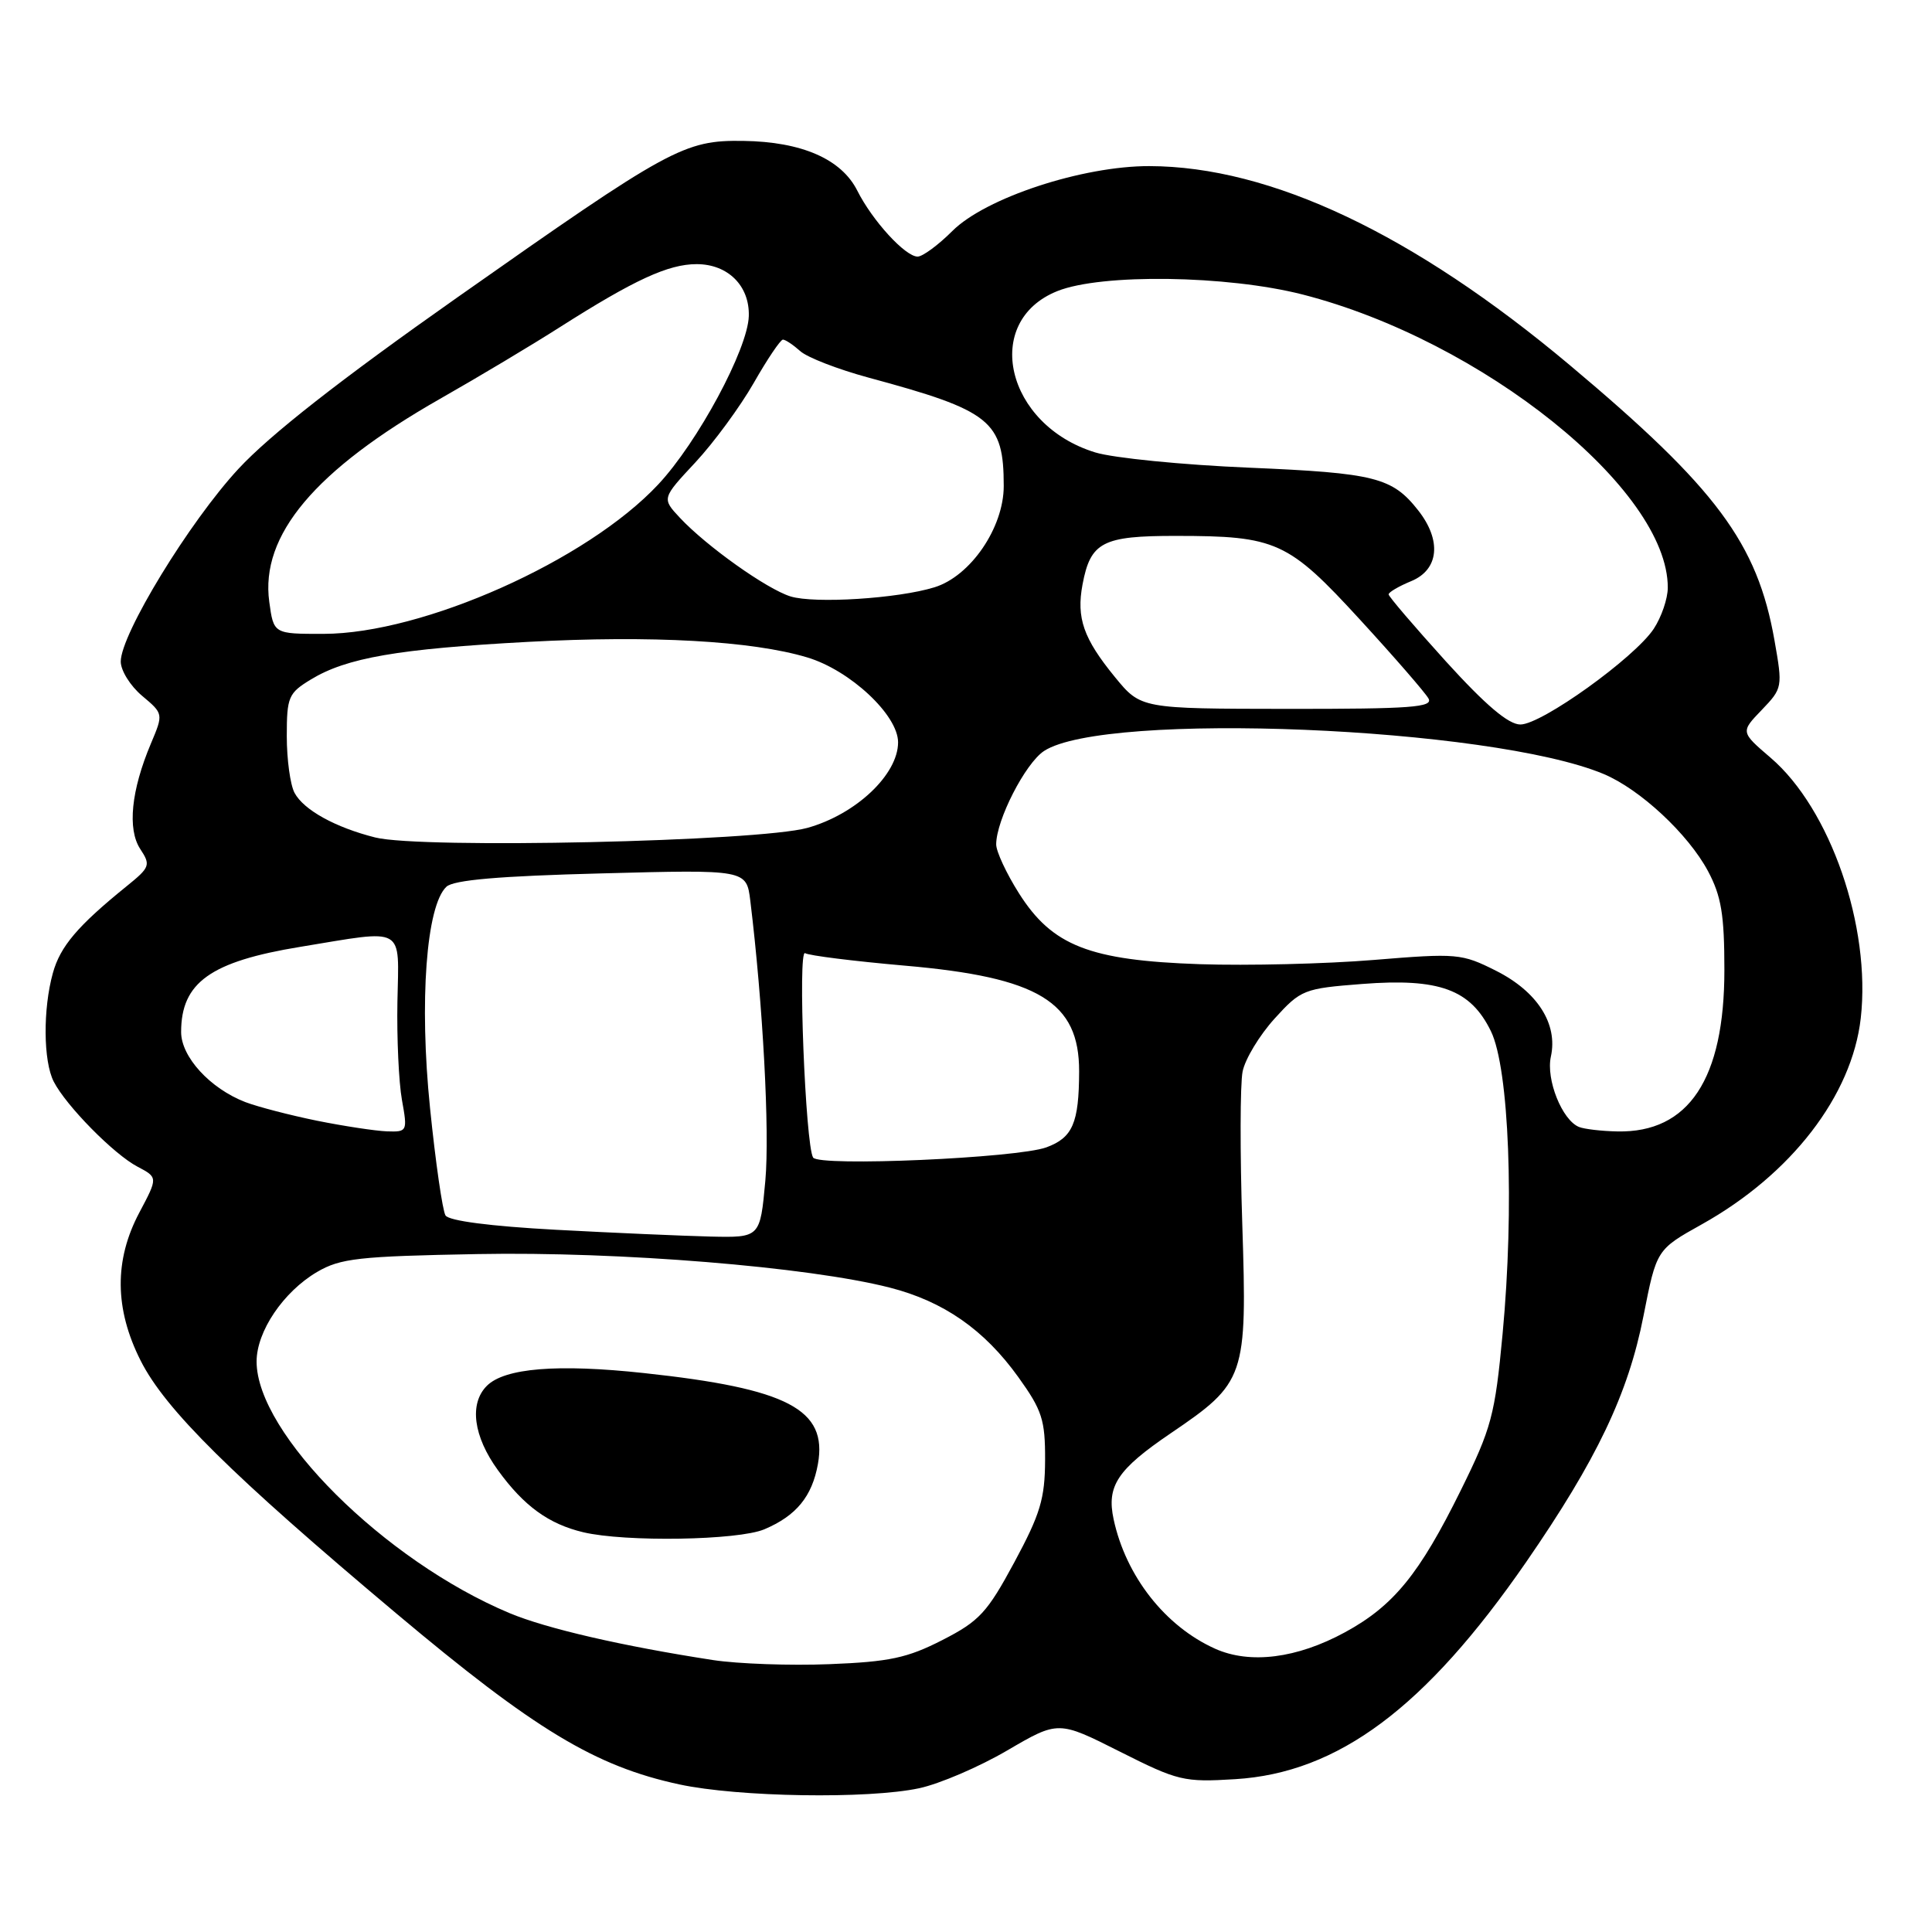 <?xml version="1.0" encoding="UTF-8" standalone="no"?>
<!DOCTYPE svg PUBLIC "-//W3C//DTD SVG 1.1//EN" "http://www.w3.org/Graphics/SVG/1.1/DTD/svg11.dtd" >
<svg xmlns="http://www.w3.org/2000/svg" xmlns:xlink="http://www.w3.org/1999/xlink" version="1.1" viewBox="0 0 256 256">
 <g >
 <path fill="currentColor"
d=" M 121.80 236.95 C 124.50 236.37 129.75 234.12 133.47 231.94 C 140.23 227.99 140.23 227.99 148.37 232.09 C 156.09 235.98 156.86 236.17 163.67 235.75 C 177.32 234.91 188.87 226.30 202.21 207.00 C 211.57 193.44 215.75 184.69 217.77 174.37 C 219.50 165.58 219.50 165.58 225.50 162.23 C 237.35 155.61 245.39 145.18 246.56 134.92 C 247.93 122.79 242.53 107.18 234.62 100.41 C 230.63 96.99 230.63 96.99 233.44 94.07 C 236.20 91.19 236.22 91.05 235.13 84.86 C 232.86 71.97 227.46 64.71 207.99 48.37 C 187.30 31.01 168.37 22.05 152.30 22.01 C 143.42 21.99 130.58 26.22 126.19 30.61 C 124.33 32.47 122.25 34.00 121.59 34.00 C 119.95 34.00 115.60 29.25 113.59 25.25 C 111.48 21.07 106.23 18.78 98.50 18.67 C 90.65 18.56 88.79 19.57 60.61 39.40 C 45.06 50.34 35.77 57.62 31.60 62.12 C 25.10 69.13 16.00 84.04 16.00 87.66 C 16.00 88.85 17.27 90.89 18.83 92.20 C 21.66 94.58 21.66 94.58 19.99 98.54 C 17.38 104.73 16.86 109.86 18.58 112.49 C 19.99 114.63 19.88 114.92 16.79 117.42 C 10.30 122.67 7.99 125.39 7.01 128.92 C 5.68 133.69 5.73 140.61 7.12 143.32 C 8.76 146.52 15.09 152.95 18.22 154.59 C 20.93 156.02 20.93 156.02 18.47 160.66 C 15.12 166.96 15.17 173.43 18.63 180.28 C 21.90 186.77 30.66 195.43 52.50 213.78 C 70.84 229.19 78.87 234.04 90.00 236.44 C 97.83 238.13 115.03 238.40 121.80 236.95 Z  M 94.50 219.97 C 82.48 218.12 72.39 215.79 67.50 213.74 C 50.95 206.80 34.00 189.94 34.00 180.41 C 34.00 176.42 37.54 171.18 42.00 168.55 C 45.11 166.73 47.50 166.46 63.33 166.17 C 82.06 165.82 107.11 167.86 117.88 170.61 C 125.04 172.44 130.42 176.19 134.93 182.47 C 138.09 186.87 138.50 188.14 138.48 193.47 C 138.46 198.59 137.84 200.63 134.41 207.00 C 130.81 213.68 129.77 214.81 124.86 217.32 C 120.23 219.69 117.84 220.20 109.92 220.51 C 104.74 220.72 97.80 220.47 94.50 219.97 Z  M 101.28 202.64 C 105.51 200.85 107.61 198.29 108.38 193.98 C 109.67 186.75 104.39 183.99 85.34 181.94 C 73.87 180.70 66.87 181.27 64.51 183.63 C 62.15 185.99 62.72 190.32 65.98 194.81 C 69.41 199.55 72.70 201.94 77.28 203.03 C 82.84 204.35 97.81 204.11 101.28 202.64 Z  M 161.00 218.46 C 154.39 215.49 149.18 208.85 147.56 201.31 C 146.61 196.90 148.06 194.72 155.09 189.94 C 165.04 183.19 165.26 182.53 164.61 162.25 C 164.30 152.77 164.32 143.65 164.65 141.99 C 164.98 140.33 166.89 137.18 168.88 134.98 C 172.38 131.13 172.76 130.98 180.50 130.38 C 190.71 129.59 194.85 131.10 197.55 136.63 C 199.97 141.57 200.68 159.99 199.10 176.76 C 198.09 187.54 197.63 189.24 193.55 197.50 C 188.07 208.59 184.66 212.78 178.21 216.29 C 171.85 219.75 165.63 220.54 161.00 218.46 Z  M 73.62 162.95 C 64.96 162.48 59.48 161.77 59.03 161.05 C 58.64 160.41 57.71 154.00 56.98 146.80 C 55.54 132.70 56.48 120.01 59.15 117.50 C 60.10 116.60 66.13 116.08 79.71 115.73 C 98.91 115.22 98.91 115.22 99.42 119.36 C 101.09 133.02 102.00 149.95 101.41 156.46 C 100.72 164.00 100.72 164.00 94.11 163.85 C 90.48 163.76 81.25 163.36 73.62 162.95 Z  M 107.74 153.38 C 106.72 151.71 105.69 125.69 106.68 126.30 C 107.20 126.62 113.13 127.36 119.86 127.95 C 137.64 129.49 143.01 132.75 142.99 141.97 C 142.97 148.82 142.13 150.75 138.65 152.03 C 134.77 153.45 108.49 154.61 107.74 153.38 Z  M 42.00 148.50 C 38.42 147.77 34.15 146.66 32.50 146.03 C 27.84 144.23 24.00 140.04 24.00 136.75 C 24.00 130.19 27.89 127.41 39.80 125.46 C 53.88 123.15 52.85 122.57 52.66 132.75 C 52.57 137.56 52.84 143.41 53.26 145.75 C 54.01 149.92 53.97 150.00 51.26 149.91 C 49.74 149.85 45.58 149.22 42.00 148.50 Z  M 209.23 149.33 C 206.99 148.43 204.83 143.04 205.50 140.00 C 206.45 135.67 203.71 131.39 198.23 128.63 C 193.67 126.34 193.08 126.29 182.00 127.20 C 175.68 127.72 165.32 127.97 159.00 127.76 C 144.36 127.26 139.43 125.33 135.02 118.37 C 133.36 115.75 132.00 112.83 132.00 111.89 C 132.00 108.67 135.86 101.14 138.34 99.51 C 146.43 94.21 197.52 96.31 212.47 102.55 C 217.32 104.58 223.68 110.50 226.32 115.43 C 228.08 118.74 228.49 121.19 228.49 128.50 C 228.50 142.97 223.77 150.12 214.30 149.92 C 212.21 149.88 209.93 149.61 209.23 149.33 Z  M 49.72 110.97 C 44.43 109.64 40.24 107.32 39.03 105.06 C 38.46 104.00 38.00 100.62 38.00 97.55 C 38.00 92.35 38.22 91.84 41.20 90.03 C 45.92 87.16 52.71 85.98 70.00 85.05 C 86.33 84.17 99.64 84.91 106.96 87.11 C 112.64 88.81 119.00 94.75 119.00 98.36 C 119.00 102.63 113.41 107.91 106.98 109.70 C 100.46 111.51 55.82 112.50 49.72 110.97 Z  M 191.59 87.64 C 187.42 83.03 184.00 79.04 184.00 78.76 C 184.00 78.47 185.35 77.68 187.00 77.00 C 190.67 75.48 191.05 71.61 187.92 67.63 C 184.48 63.26 182.22 62.68 165.50 61.97 C 156.70 61.60 147.54 60.69 145.13 59.95 C 133.28 56.32 130.06 42.59 140.11 38.57 C 145.95 36.23 162.59 36.47 172.59 39.02 C 196.39 45.11 221.03 64.88 220.99 77.87 C 220.99 79.32 220.15 81.77 219.13 83.32 C 216.60 87.15 204.28 96.00 201.46 96.00 C 199.88 96.00 196.87 93.45 191.59 87.64 Z  M 147.73 89.71 C 143.56 84.61 142.61 81.89 143.44 77.45 C 144.50 71.82 146.08 71.00 155.82 71.01 C 169.12 71.01 170.69 71.73 180.21 82.11 C 184.77 87.08 188.85 91.78 189.28 92.55 C 189.94 93.72 186.99 93.94 170.62 93.93 C 151.17 93.91 151.17 93.91 147.73 89.71 Z  M 35.68 79.75 C 34.47 70.92 41.72 62.30 58.32 52.84 C 63.37 49.97 70.49 45.71 74.14 43.38 C 84.04 37.08 88.54 35.00 92.31 35.00 C 96.45 35.00 99.34 37.87 99.22 41.88 C 99.10 46.24 92.45 58.61 87.21 64.20 C 77.79 74.28 56.06 83.97 42.88 83.99 C 36.26 84.00 36.26 84.00 35.68 79.75 Z  M 104.75 79.03 C 101.59 78.05 93.62 72.38 90.09 68.61 C 87.69 66.04 87.69 66.04 92.14 61.27 C 94.58 58.65 98.06 53.91 99.87 50.75 C 101.67 47.59 103.42 45.00 103.74 45.00 C 104.07 45.00 105.10 45.69 106.03 46.52 C 106.95 47.36 111.04 48.94 115.10 50.04 C 131.32 54.42 133.00 55.76 133.00 64.40 C 133.00 69.92 128.60 76.35 123.82 77.82 C 118.97 79.32 107.93 80.01 104.75 79.03 Z "/>
</g>
</svg>